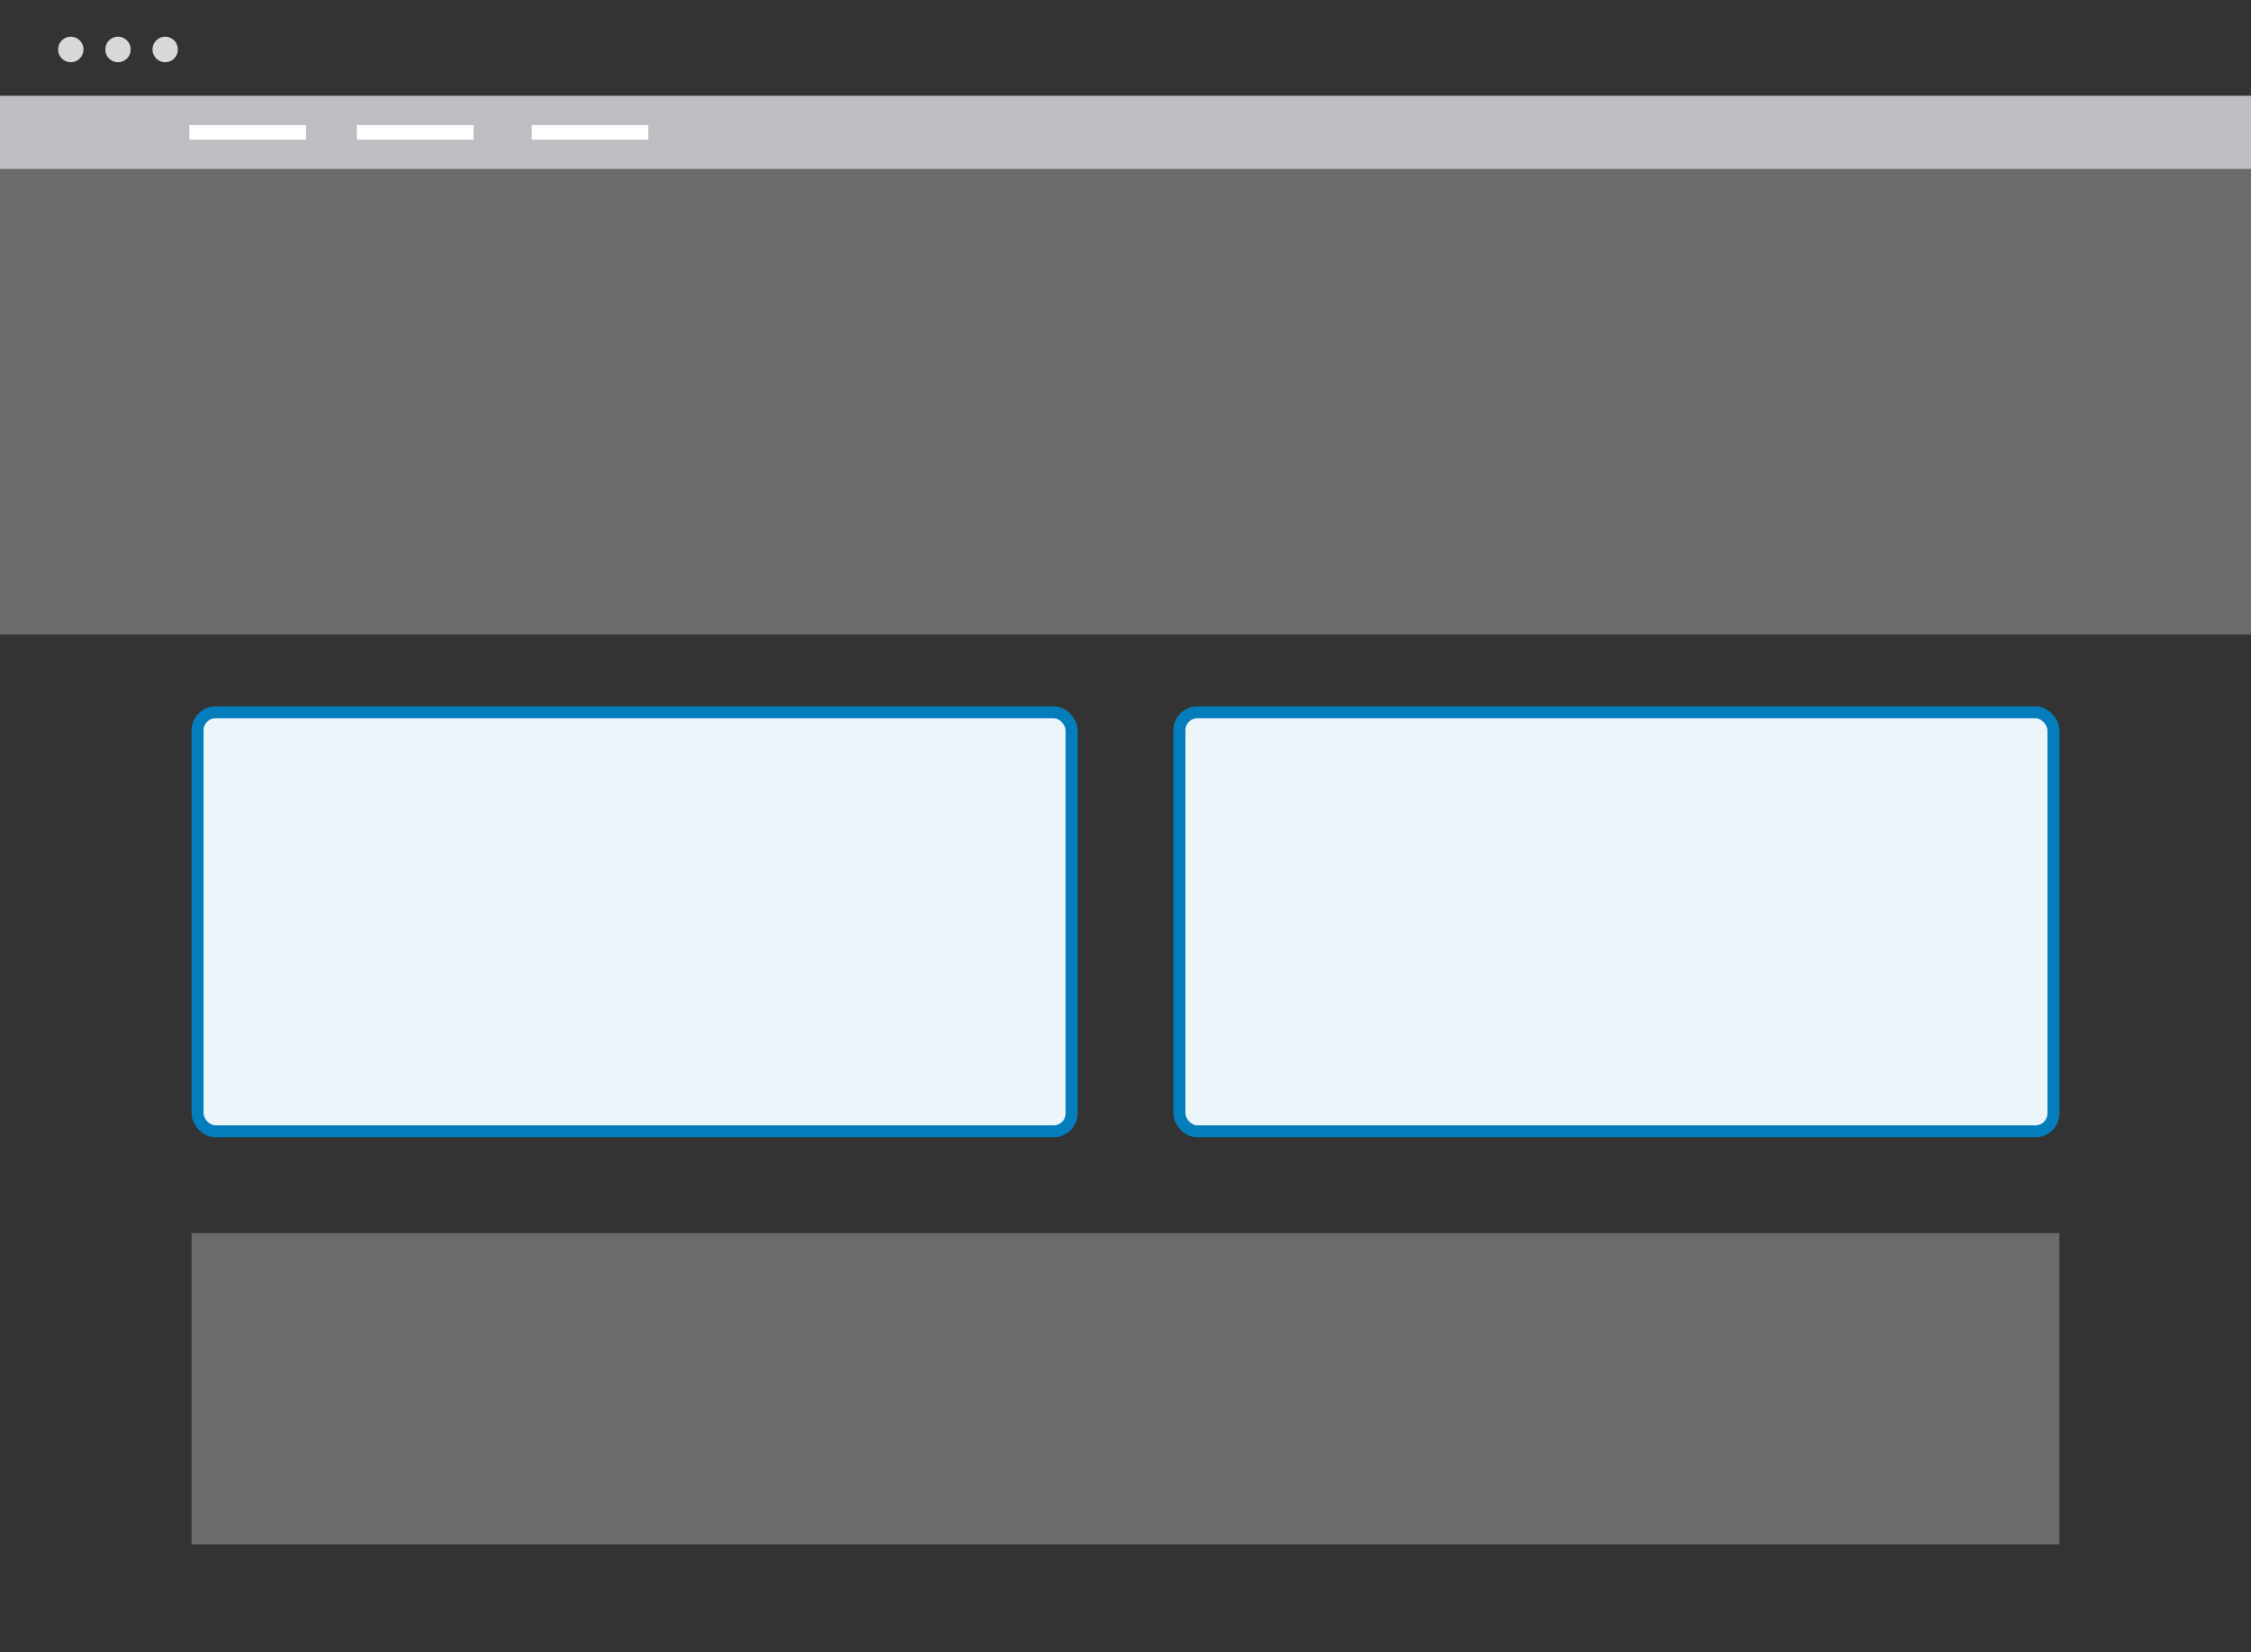 <svg width="188px" height="138px" viewBox="0 0 188 138" version="1.1" xmlns="http://www.w3.org/2000/svg">
    <rect x="0" y="0" width="188" height="138" fill="#333333" stroke="none"/>
    <g stroke="none" stroke-width="1" fill="none" fill-rule="evenodd">
        <g fill-rule="nonzero">
            <rect x="0" y="0.007" width="188" height="137.504" rx="2"></rect>
            <ellipse fill="#D8D8D8" cx="5.913" cy="4.132" rx="1.061" ry="1.069"></ellipse>
            <ellipse fill="#D8D8D8" cx="9.855" cy="4.132" rx="1.061" ry="1.069"></ellipse>
            <ellipse fill="#D8D8D8" cx="13.797" cy="4.132" rx="1.061" ry="1.069"></ellipse>
            <rect fill="#BCBEC1" x="0" y="8" width="188" height="6.111"></rect>
            <rect fill="#FFFFFF" x="29.811" y="10.445" width="9.734" height="1.222"></rect>
            <rect fill="#FFFFFF" x="44.413" y="10.445" width="9.734" height="1.222"></rect>
            <rect fill="#FFFFFF" x="15.818" y="10.444" width="9.734" height="1.222"></rect>
            <rect fill-opacity="0.4" fill="#BCBEC1" x="0" y="14" width="188" height="39"></rect>
            <rect stroke="#037DBC" fill="#ECF5FA" x="16.5" y="59.5" width="73" height="35" rx="1.5"></rect>
            <rect stroke="#037DBC" fill="#ECF5FA" x="98.5" y="59.5" width="73" height="35" rx="1.5"></rect>
            <rect fill-opacity="0.4" fill="#BCBEC1" x="16" y="103" width="156" height="26"></rect>
        </g>
    </g>
</svg>